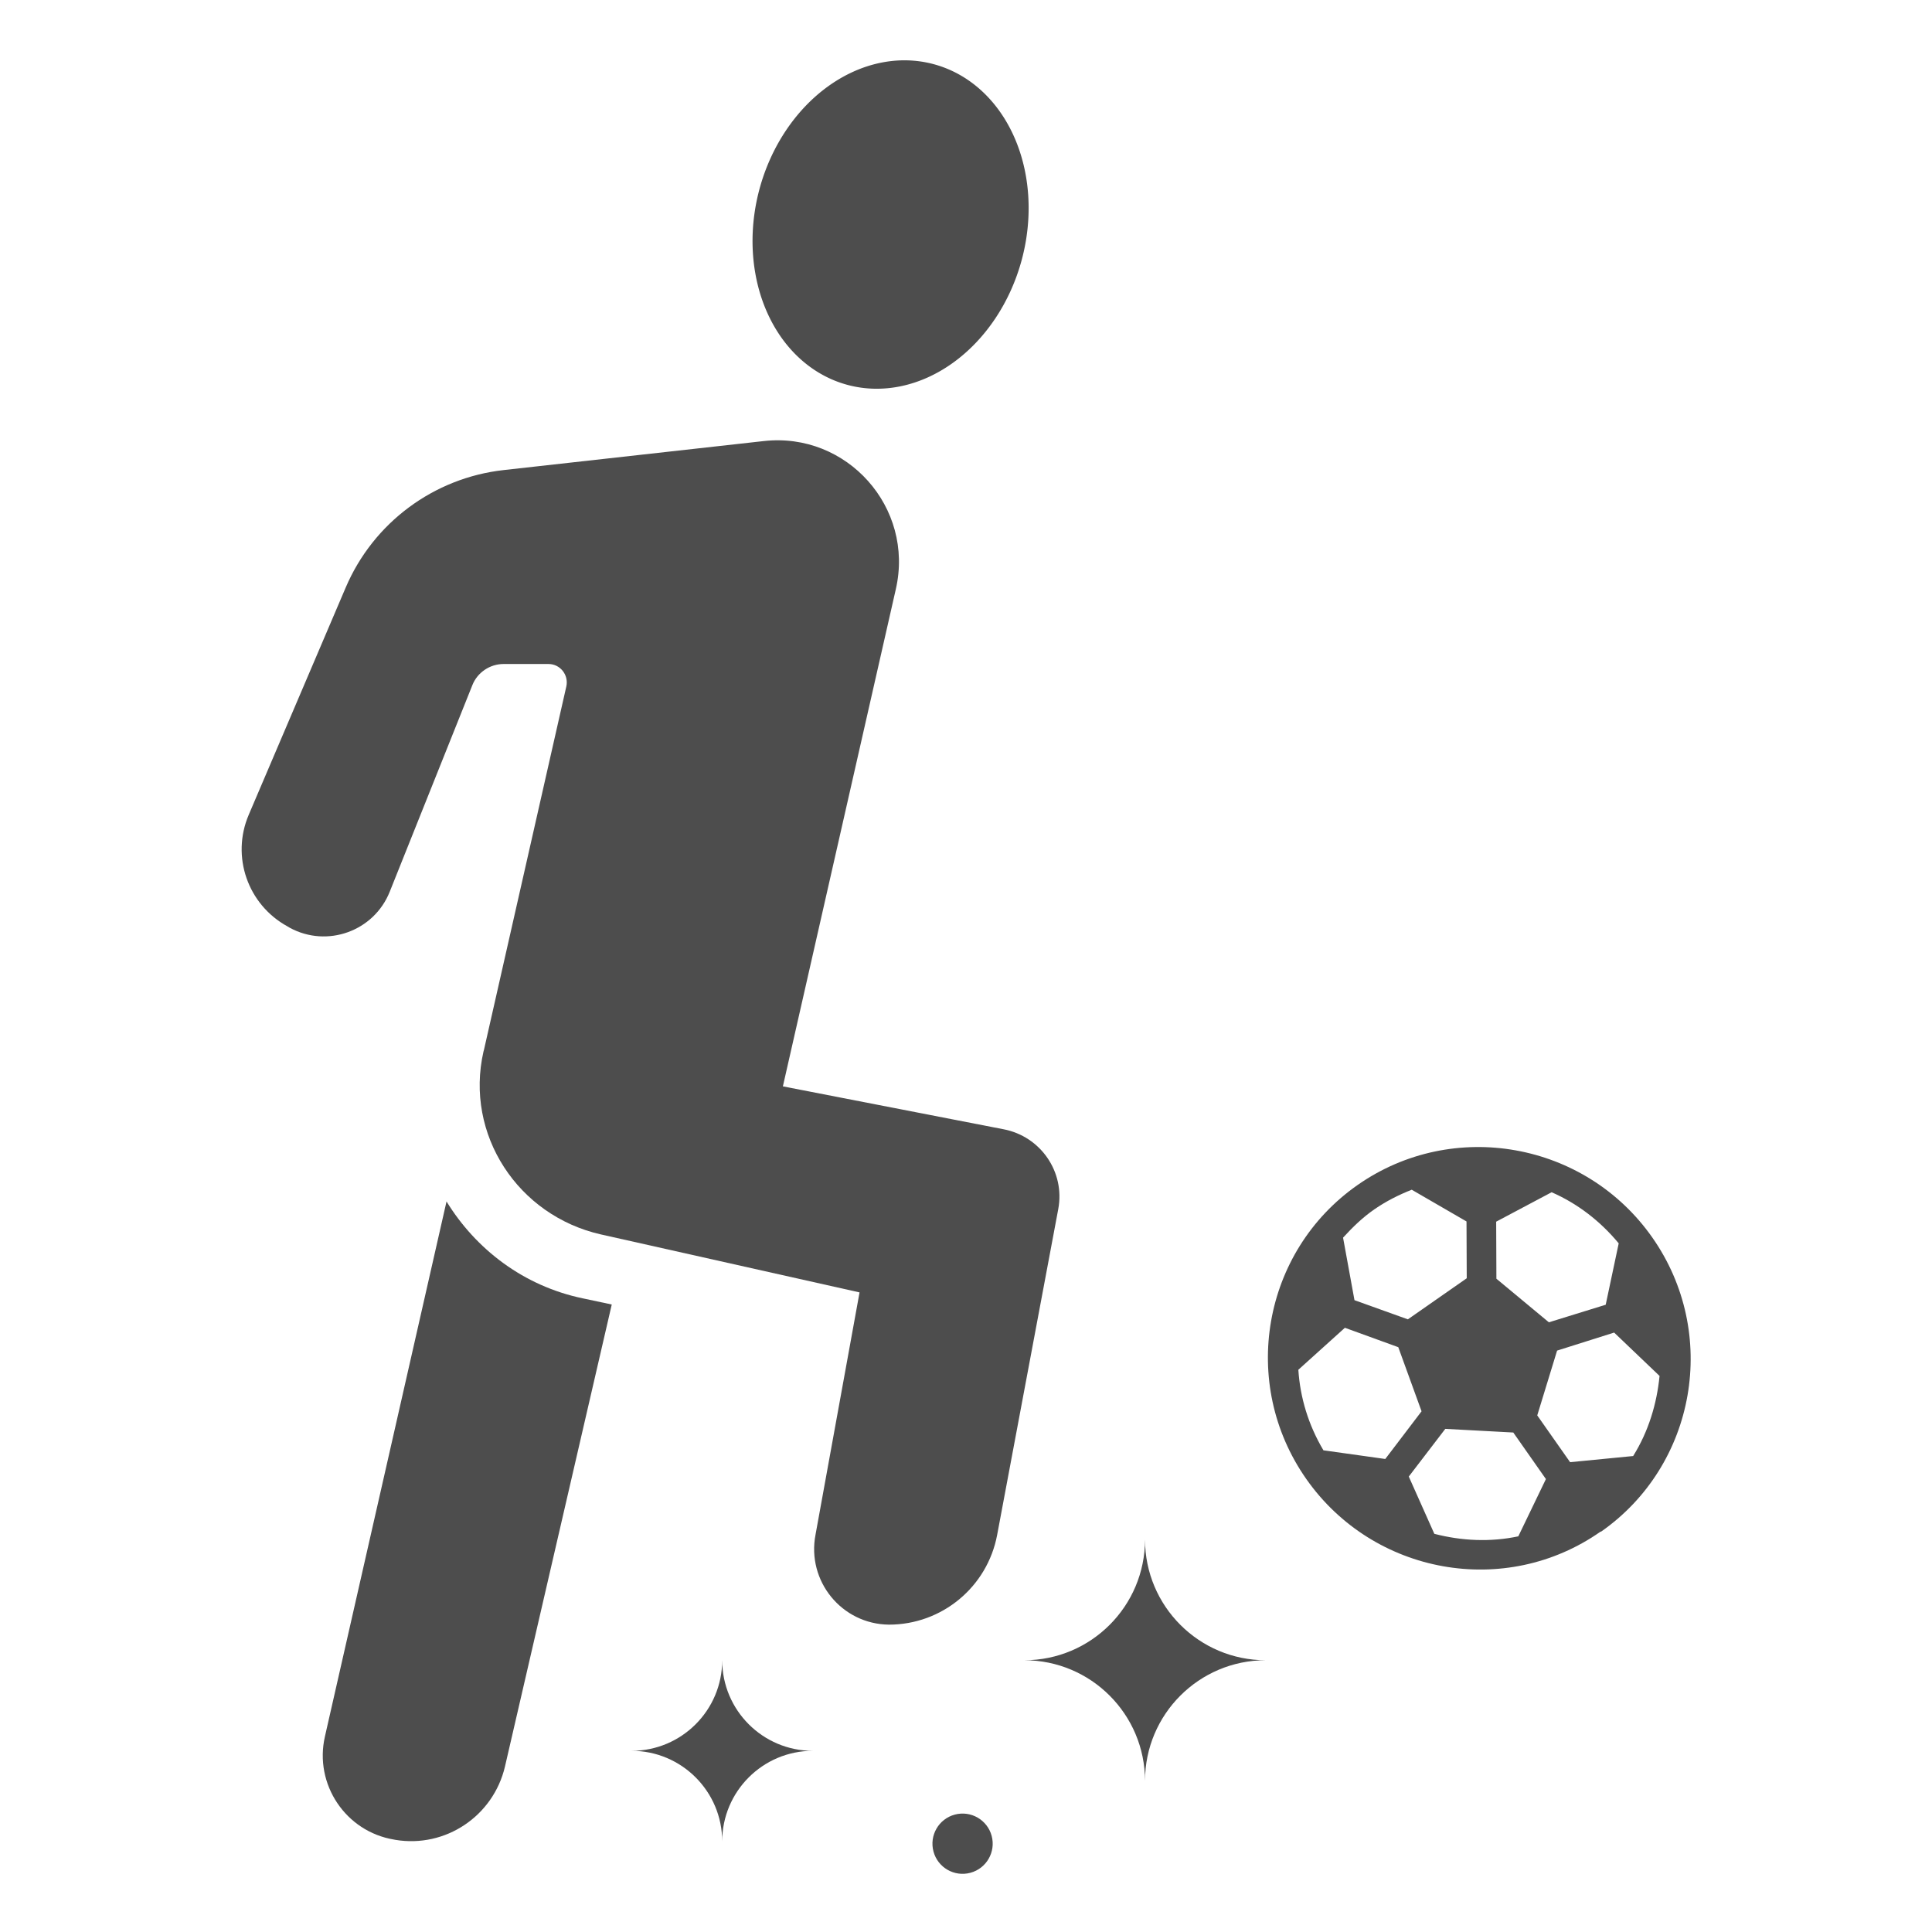 <?xml version="1.0" encoding="UTF-8" standalone="no"?>
<svg
   xmlns:dc="http://purl.org/dc/elements/1.1/"
   xmlns:cc="http://creativecommons.org/ns#"
   xmlns:rdf="http://www.w3.org/1999/02/22-rdf-syntax-ns#"
   xmlns:svg="http://www.w3.org/2000/svg"
   xmlns="http://www.w3.org/2000/svg"
   xmlns:sodipodi="http://sodipodi.sourceforge.net/DTD/sodipodi-0.dtd"
   xmlns:inkscape="http://www.inkscape.org/namespaces/inkscape"
   width="32"
   height="32"
   viewBox="0 0 8.467 8.467"
   version="1.1"
   id="svg3320"
   inkscape:version="1.0.1 (3bc2e813f5, 2020-09-07)"
   sodipodi:docname="player_right_foot_highlight.svg">
  <defs
     id="defs3314" />
  <sodipodi:namedview
     id="base"
     pagecolor="#ffffff"
     bordercolor="#666666"
     borderopacity="1.0"
     inkscape:pageopacity="0.0"
     inkscape:pageshadow="2"
     inkscape:zoom="7.9195959"
     inkscape:cx="2.8237992"
     inkscape:cy="6.9361987"
     inkscape:document-units="mm"
     inkscape:current-layer="layer1"
     inkscape:document-rotation="0"
     showgrid="false"
     units="px"
     inkscape:window-width="1366"
     inkscape:window-height="705"
     inkscape:window-x="-8"
     inkscape:window-y="-8"
     inkscape:window-maximized="1" />
  <g
     inkscape:label="Layer 1"
     inkscape:groupmode="layer"
     id="layer1">
    <g
       id="g3611-7"
       transform="translate(60.59,-0.926)"
       inkscape:export-filename="F:\vignesh\work\custom icons\asma chebbi - football\previews\shot - all icons.png"
       inkscape:export-xdpi="96"
       inkscape:export-ydpi="96">
      <path
         id="path3595-8"
         style="color:#000000;font-style:normal;font-variant:normal;font-weight:normal;font-stretch:normal;font-size:medium;line-height:normal;font-family:sans-serif;font-variant-ligatures:normal;font-variant-position:normal;font-variant-caps:normal;font-variant-numeric:normal;font-variant-alternates:normal;font-variant-east-asian:normal;font-feature-settings:normal;font-variation-settings:normal;text-indent:0;text-align:start;text-decoration:none;text-decoration-line:none;text-decoration-style:solid;text-decoration-color:#000000;letter-spacing:normal;word-spacing:normal;text-transform:none;writing-mode:lr-tb;direction:ltr;text-orientation:mixed;dominant-baseline:auto;baseline-shift:baseline;text-anchor:start;white-space:normal;shape-padding:0;shape-margin:0;inline-size:0;clip-rule:nonzero;display:inline;overflow:visible;visibility:visible;isolation:auto;mix-blend-mode:normal;color-interpolation:sRGB;color-interpolation-filters:linearRGB;solid-color:#000000;solid-opacity:1;vector-effect:none;fill:#4d4d4d;fill-opacity:1;fill-rule:nonzero;stroke:none;stroke-width:0.198;stroke-linecap:round;stroke-linejoin:round;stroke-miterlimit:4;stroke-dasharray:none;stroke-dashoffset:0;stroke-opacity:1;paint-order:normal;color-rendering:auto;image-rendering:auto;shape-rendering:auto;text-rendering:auto;enable-background:accumulate;stop-color:#000000"
         d="m -53.574,7.639 c 0.418,-0.292 0.519,-0.871 0.225,-1.29 -0.294,-0.419 -0.873,-0.522 -1.291,-0.23 -0.418,0.292 -0.519,0.87 -0.225,1.289 0.294,0.419 0.873,0.523 1.29,0.23 z m 0.142,-0.332 -0.277,0.027 -0.144,-0.205 0.087,-0.284 0.25,-0.079 0.199,0.19 c -0.012,0.123 -0.049,0.244 -0.115,0.35 z m -0.504,0.352 c -0.123,0.026 -0.248,0.02 -0.368,-0.011 l -0.112,-0.251 0.16,-0.209 0.298,0.016 0.143,0.204 z m 0.383,-1.015 -0.249,0.077 -0.23,-0.191 -0.001,-0.25 0.243,-0.129 c 0.112,0.049 0.212,0.125 0.294,0.224 z m -0.966,0.676 -0.271,-0.038 c -0.066,-0.111 -0.102,-0.231 -0.11,-0.353 l 0.204,-0.184 0.234,0.085 0.102,0.281 z m 0.357,-0.792 -0.258,0.18 -0.234,-0.084 -0.05,-0.274 c 0.041,-0.045 0.085,-0.088 0.137,-0.124 0.052,-0.036 0.108,-0.064 0.164,-0.086 l 0.24,0.139 z"
         sodipodi:nodetypes="sssssccccccccccccccccccccccccccccccccsccc" />
      <path
         id="path3597-3"
         style="fill:#4d4d4d;fill-opacity:1;stroke:none;stroke-width:0.265;stroke-linecap:round;stroke-linejoin:round"
         d="m -57.262,1.756 a 0.595,0.728 15 0 0 0.387,0.857 0.595,0.728 15 0 0 0.763,-0.549 0.595,0.728 15 0 0 -0.387,-0.857 0.595,0.728 15 0 0 -0.763,0.549 z" />
      <path
         style="fill:#4d4d4d;fill-opacity:1;stroke:none;stroke-width:0.265;stroke-linecap:round;stroke-linejoin:round;stroke-miterlimit:4;stroke-dasharray:none;stroke-opacity:1"
         d="m -58.108,3.934 c 0.011,-0.05 -0.027,-0.098 -0.078,-0.098 h -0.197 c -0.06,1e-7 -0.115,0.037 -0.137,0.093 l -0.362,0.905 c -0.069,0.173 -0.274,0.247 -0.438,0.158 l -0.01,-0.006 c -0.174,-0.095 -0.248,-0.306 -0.17,-0.489 l 0.425,-0.996 c 0.121,-0.284 0.386,-0.481 0.693,-0.515 l 1.139,-0.127 c 0.365,-0.041 0.661,0.291 0.579,0.649 l -0.495,2.179 0.967,0.188 c 0.162,0.031 0.27,0.186 0.24,0.349 l -0.268,1.429 c -0.043,0.228 -0.242,0.393 -0.474,0.393 -0.207,-0.002 -0.361,-0.191 -0.322,-0.394 l 0.193,-1.062 -1.133,-0.254 c -0.364,-0.082 -0.598,-0.438 -0.515,-0.802 l 0.002,-0.007 z"
         id="path3599-7"
         sodipodi:nodetypes="cccccccccccscssscccsccc" />
      <path
         id="path3602-9"
         style="fill:#4d4d4d;fill-opacity:1;stroke:none;stroke-width:0.265;stroke-linecap:round;stroke-linejoin:round;stroke-miterlimit:4;stroke-dasharray:none;stroke-opacity:1"
         d="m -58.633,6.191 -0.015,0.066 c -0.173,0.76 -0.345,1.52 -0.518,2.279 -0.048,0.21 0.091,0.417 0.303,0.452 l 0.005,0.001 c 0.22,0.037 0.43,-0.104 0.481,-0.321 l 0.468,-2.025 -0.127,-0.027 c -0.259,-0.054 -0.469,-0.215 -0.598,-0.426 z" />
      <path
         style="fill:#4d4d4d;fill-opacity:1;stroke:none;stroke-width:0.265px;stroke-linecap:round;stroke-linejoin:round;stroke-opacity:1"
         d="m -57.028,8.599 c -0.219,-9e-7 -0.397,0.178 -0.397,0.397 l 1.4e-5,-5e-7 c 0,-0.219 -0.178,-0.397 -0.397,-0.397 l 9e-6,9e-7 c 0.219,2.2e-6 0.397,-0.178 0.397,-0.397 l -4e-6,-4e-7 c 0,0.219 0.178,0.397 0.397,0.397 z"
         id="path3604-14"
         sodipodi:nodetypes="ccccccccc" />
      <circle
         style="fill:#4d4d4d;fill-opacity:1;stroke:none;stroke-width:0.198;stroke-linecap:butt;stroke-linejoin:miter;stroke-miterlimit:4;stroke-dasharray:none;stroke-opacity:1"
         id="circle3606-80"
         cx="-56.774"
         cy="5.899"
         r="0.132"
         transform="matrix(0.966,-0.259,-0.259,-0.966,0,0)" />
      <path
         style="fill:#4d4d4d;fill-opacity:1;stroke:none;stroke-width:0.265px;stroke-linecap:round;stroke-linejoin:round;stroke-opacity:1"
         d="m -55.043,8.202 c -0.292,-1.2e-6 -0.529,0.237 -0.529,0.529 l 1.8e-5,-6e-7 c 0,-0.292 -0.237,-0.529 -0.529,-0.529 l 1.2e-5,1.2e-6 c 0.292,2.9e-6 0.529,-0.237 0.529,-0.529 l -6e-6,-5e-7 c 0,0.292 0.237,0.529 0.529,0.529 z"
         id="path3609-4"
         sodipodi:nodetypes="ccccccccc" />
    </g>
  </g>
</svg>
